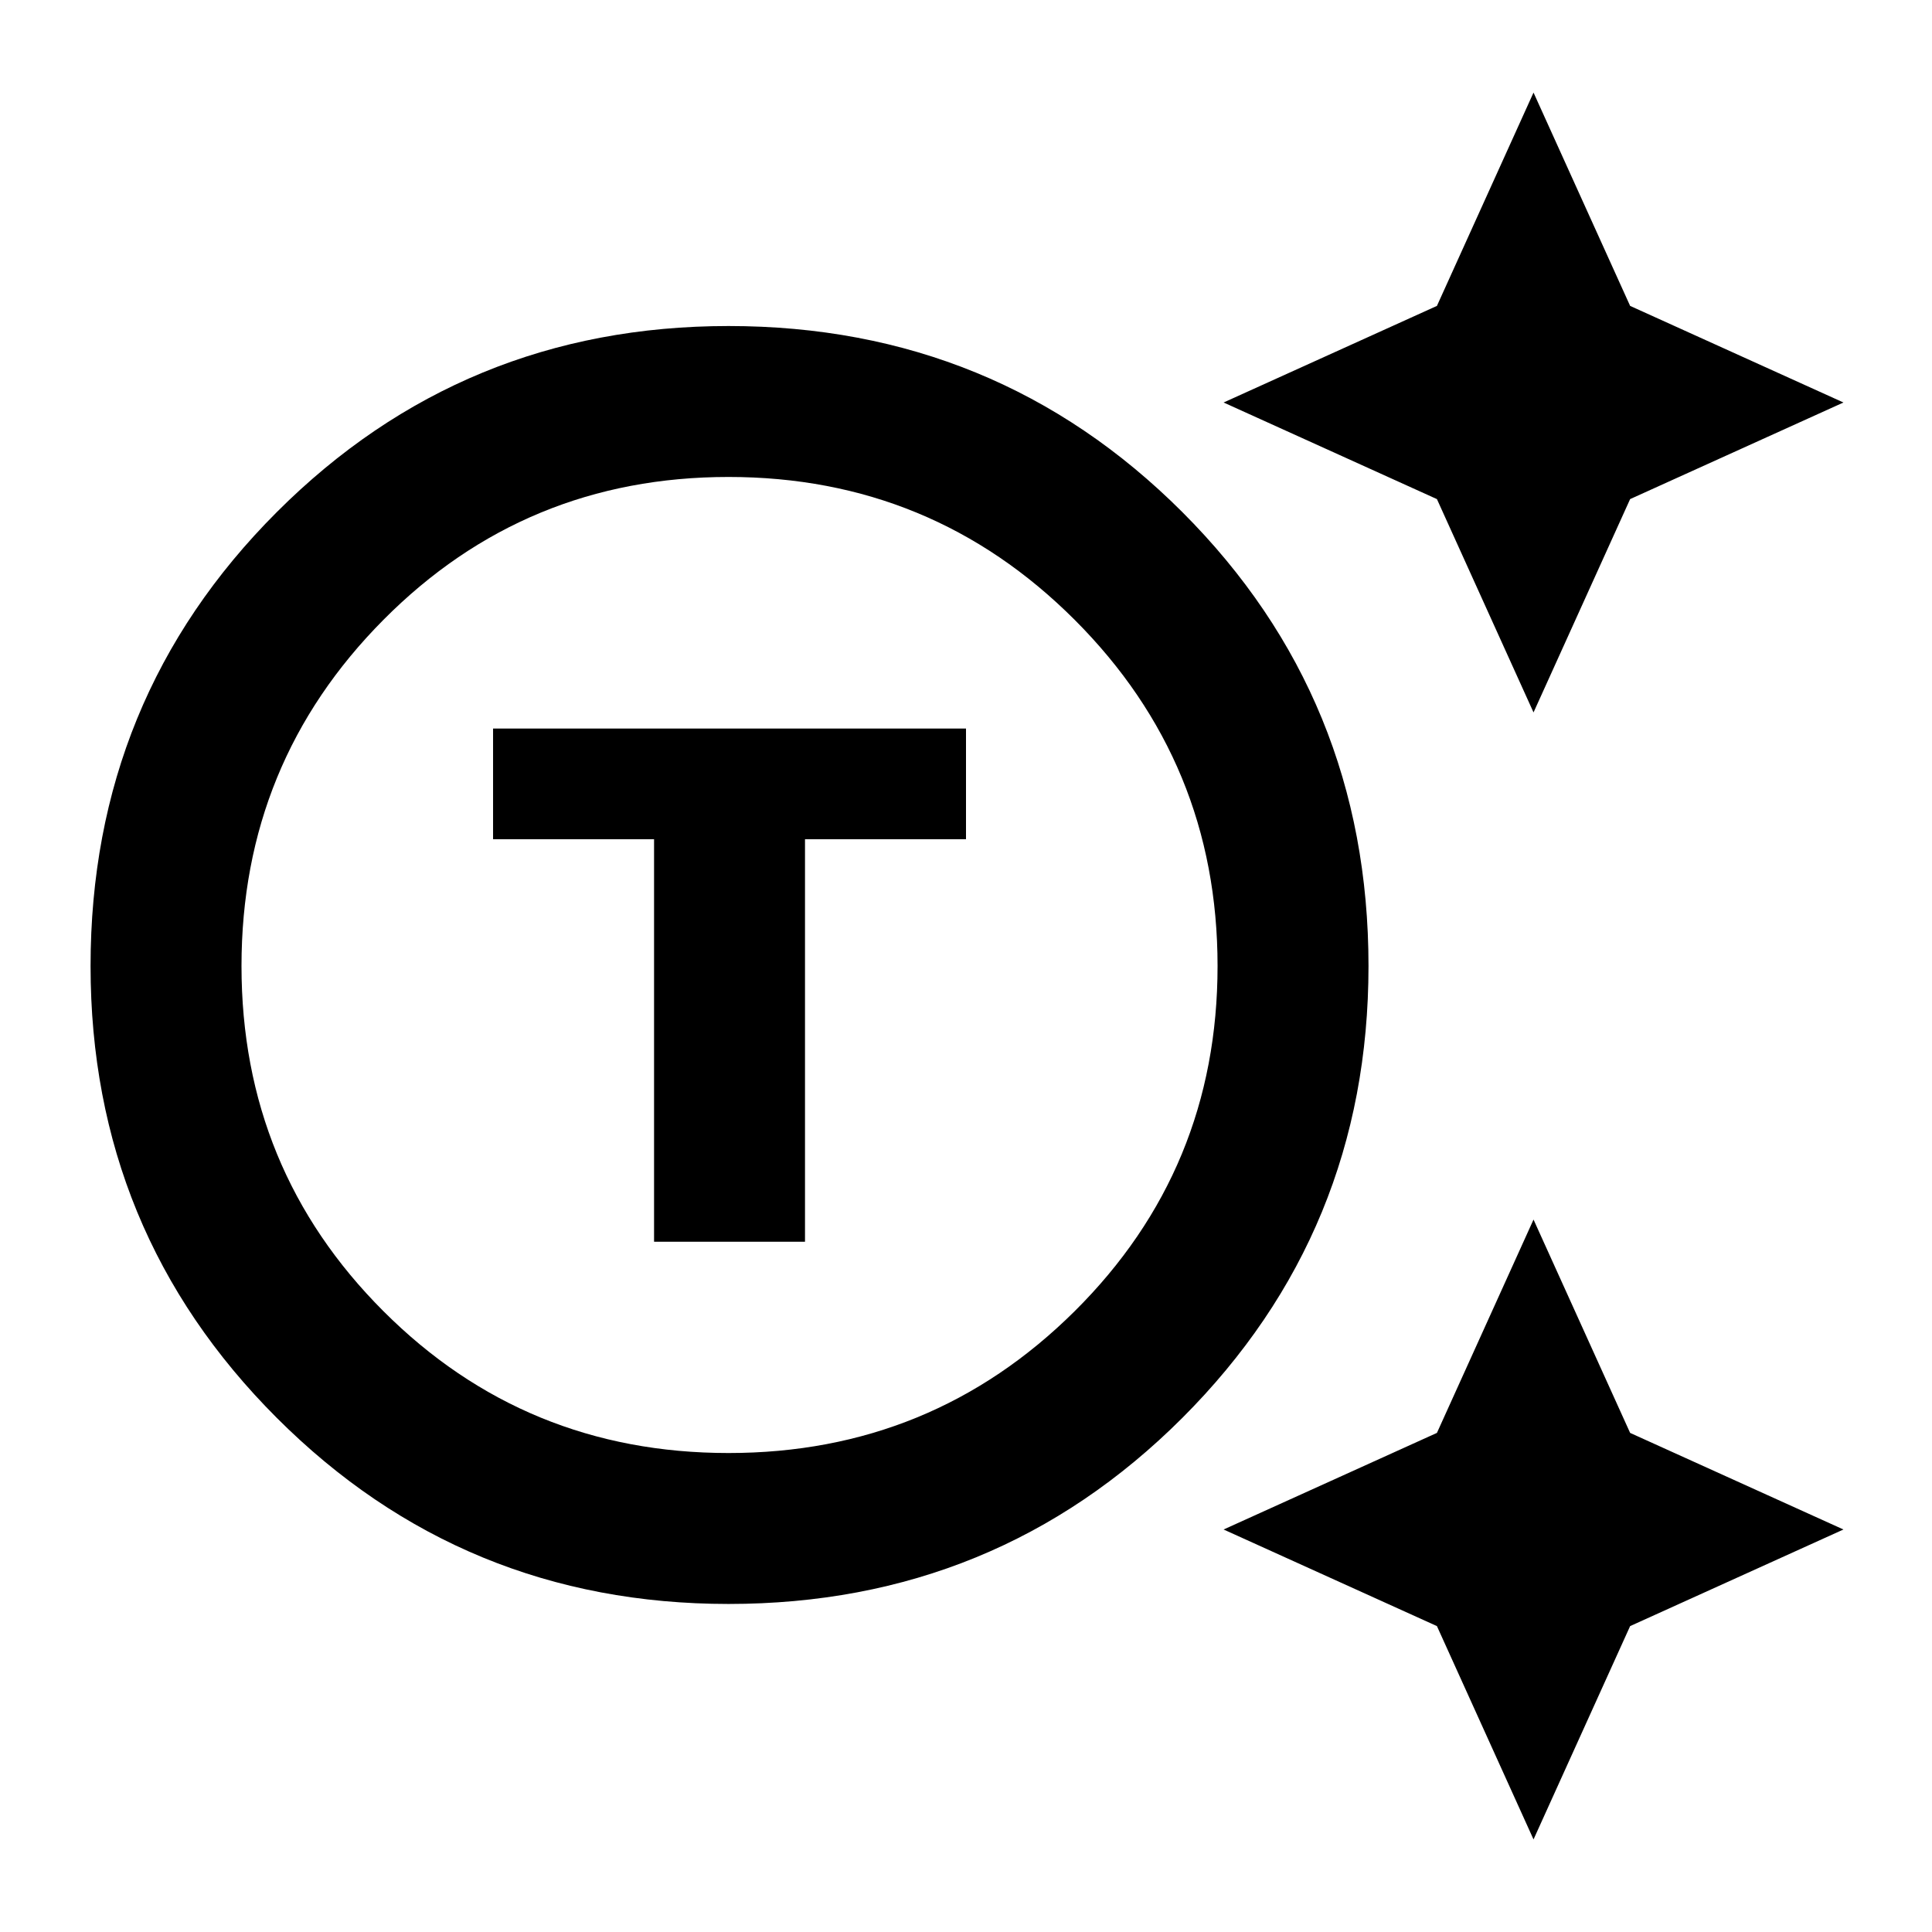 <svg xmlns="http://www.w3.org/2000/svg" height="24" width="24"><path d="M9.05 19.925q-3.3 0-5.612-2.312Q1.125 15.3 1.125 12q0-3.325 2.313-5.638Q5.75 4.05 9.05 4.05q3.325 0 5.638 2.312Q17 8.675 17 12q0 3.3-2.312 5.613-2.313 2.312-5.638 2.312Zm0-1.875q2.525 0 4.3-1.762 1.775-1.763 1.775-4.288 0-2.525-1.775-4.3t-4.3-1.775q-2.525 0-4.287 1.775Q3 9.475 3 12t1.763 4.288Q6.525 18.05 9.05 18.05Zm-.925-2.625H10v-5h2V9.05H6.125v1.375h2ZM19.05 8.85l-1.2-2.65L15.2 5l2.65-1.2 1.2-2.65 1.2 2.65L22.9 5l-2.65 1.2Zm0 14-1.2-2.65L15.2 19l2.65-1.2 1.2-2.65 1.2 2.65L22.9 19l-2.65 1.2ZM9.05 12Z"/></svg>